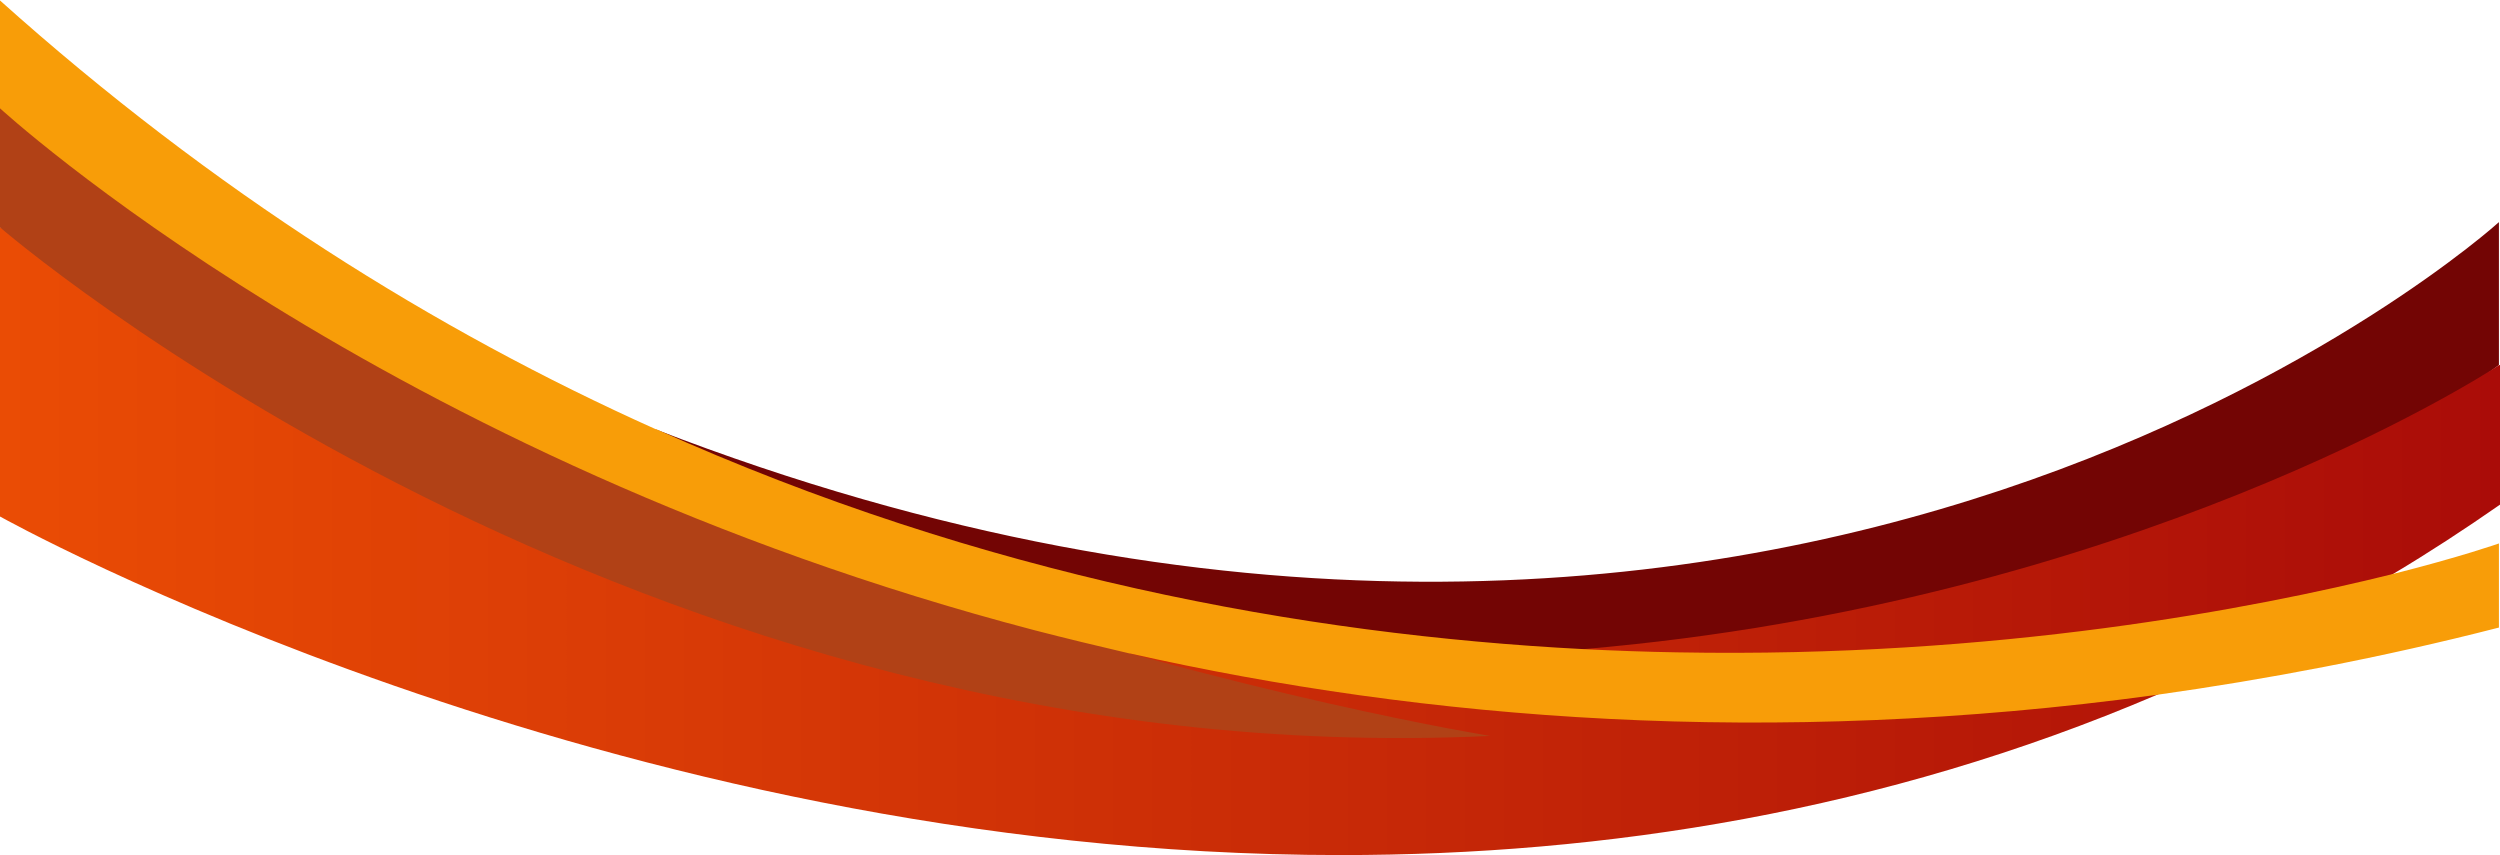 <svg version="1.1" id="Layer_1" xmlns="http://www.w3.org/2000/svg" xmlns:xlink="http://www.w3.org/1999/xlink" x="0px" y="0px"
	 viewBox="0 0 463.7 158.6" style="enable-background:new 0 0 463.7 158.6;" xml:space="preserve">
<style type="text/css">
	.st0{fill:#730504;}
	.st1{fill:url(#SVGID_1_);}
	.st2{fill:#B14116;}
	.st3{fill:#F89D08;}
</style>
<g>
	<path class="st0" d="M463.5,41.2c0,0-132,119.7-342,38.4c0,0,190.3,101.4,342-11.9V41.2z"/>
	
		<linearGradient id="SVGID_1_" gradientUnits="userSpaceOnUse" x1="-899.848" y1="708.35" x2="-436.148" y2="708.35" gradientTransform="matrix(1 0 0 1 899.848 -608)">
		<stop  offset="0" style="stop-color:#EA4C05"/>
		<stop  offset="1" style="stop-color:#AA0C08"/>
	</linearGradient>
	<path class="st1" d="M463.7,67.7v25.9c-6.6,4.6-13.2,8.9-19.9,12.9l0,0c-14.5,8.7-29.1,16.1-43.8,22.4
		c-50.8,21.7-102.6,29.7-151.3,29.7C112.2,158.6,0,95.8,0,95.8l0-53.7l0,0c68.5,43.7,133.5,65.8,192,74.8c1.8,0.3,3.6,0.6,5.4,0.8
		l0,0c30.8,4.3,59.8,5.1,86.5,3.4l0,0l0,0c3.3-0.2,6.6-0.4,9.8-0.7l0,0c100.9-8.6,166.4-50.4,169.7-52.6
		C463.5,67.8,463.5,67.7,463.7,67.7z"/>
	<path class="st2" d="M-0.2,42c0,0,117.5,102,276.6,94.5c0,0-184-29.6-276.6-123V42z"/>
	<path class="st3" d="M463.5,100.8v15.6c-21.8,5.6-43,9.6-63.6,12.5c-71.7,9.8-135.7,4.6-190.3-7.7c-0.1,0-0.1,0-0.1,0
		c-6-1.4-11.8-2.8-17.6-4.3C70.5,85.1-0.1,20-0.1,20V0c39.7,35.6,80.9,61.3,121.7,79.6l0,0c0.1,0,0.1,0,0.1,0l0,0
		c60.5,27.2,120,38.1,172,40.8l0,0c5.9,0.3,11.7,0.5,17.4,0.6h0.1c59.4,1.1,107.1-8.2,132.5-14.5l0,0
		C456.4,103.3,463.5,100.8,463.5,100.8z"/>
</g>
</svg>
